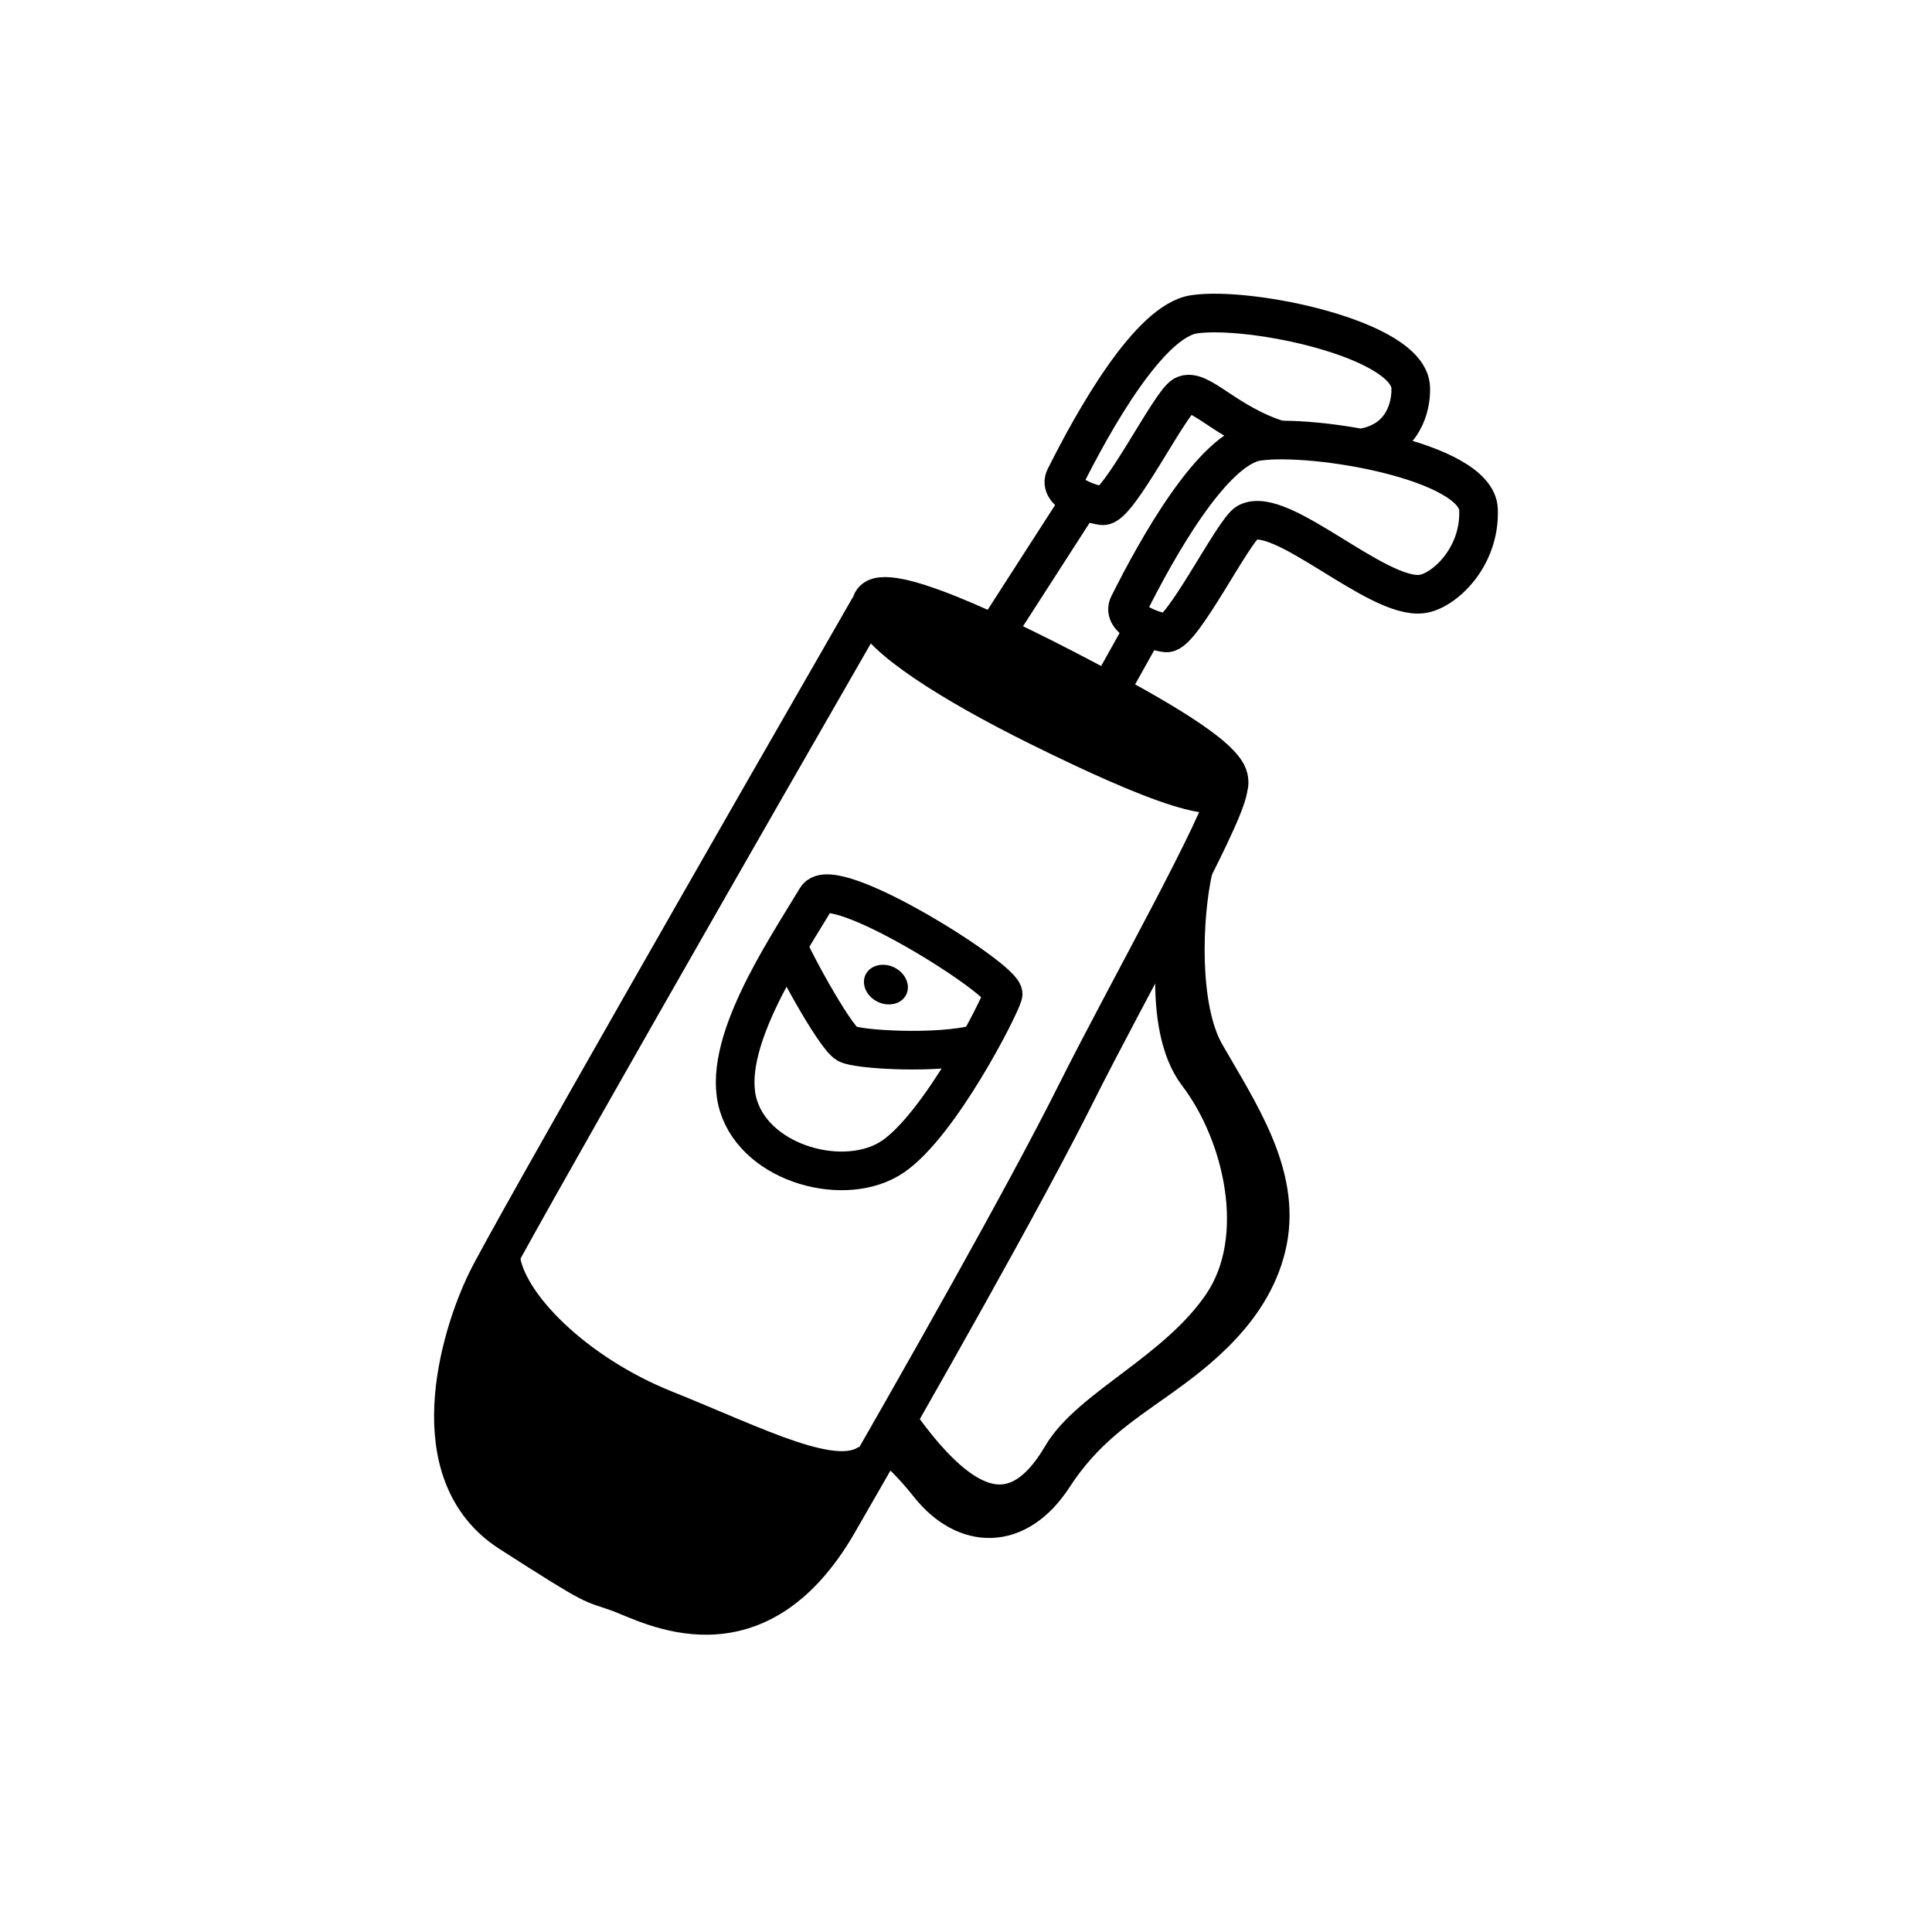 <svg width="100" height="100" viewBox="0 0 100 100" fill="none" xmlns="http://www.w3.org/2000/svg">
<path d="M53.785 37.618C49.25 35.377 45.475 32.967 45.12 31.601C44.583 29.527 50.587 32.228 56.001 35.077C59.646 36.996 63.333 39.089 63.59 40.262C64.026 42.253 59.453 40.421 53.785 37.618Z" stroke="black" stroke-width="2"/>
<path d="M45.002 31.422C38.869 42.084 26.32 63.988 25.187 66.309C23.772 69.21 21.649 76.287 26.39 79.33C31.132 82.373 30.495 81.877 32.052 82.443C33.609 83.009 39.128 86.194 43.374 78.834C47.62 71.475 53.069 61.851 55.687 56.614C58.306 51.377 63.289 42.583 63.572 40.813" stroke="black" stroke-width="2"/>
<path d="M25.906 65.029C26.165 67.544 29.811 71.11 34.391 72.945C39.255 74.895 43.284 77.053 45.061 75.677" stroke="black" stroke-width="2"/>
<path d="M38.218 57.218C37.278 54.146 40.55 49.324 42.257 46.487C43.09 45.051 52.112 50.774 51.92 51.478C51.728 52.182 48.656 58.197 46.224 59.861C43.792 61.525 39.158 60.29 38.218 57.218Z" stroke="black" stroke-width="2"/>
<path d="M40.685 48.71C40.727 49.13 43.174 53.653 43.846 54.031C44.384 54.333 48.574 54.581 50.594 54.031" stroke="black" stroke-width="2"/>
<path d="M65.108 22.849C62.768 23.189 59.864 28.412 58.418 31.306C58.043 32.035 59.566 32.665 60.368 32.759C61.17 32.853 63.857 27.422 64.565 27.044C66.294 26.122 71.277 31.042 73.597 30.746C74.713 30.604 76.623 28.874 76.528 26.374C76.434 23.874 68.033 22.425 65.108 22.849Z" stroke="black" stroke-width="2"/>
<path d="M59.259 32.471L55.688 38.858" stroke="black" stroke-width="2"/>
<path d="M66.224 22.776C63.467 21.922 62.074 20.033 61.27 20.462C60.562 20.839 57.876 26.271 57.074 26.177C56.272 26.082 54.748 25.452 55.123 24.723C56.569 21.83 59.473 16.606 61.813 16.267C64.738 15.842 72.925 17.558 73.019 20.058C73.056 21.05 72.631 22.776 70.612 23.165" stroke="black" stroke-width="2"/>
<path d="M55.963 25.889L49.493 35.939" stroke="black" stroke-width="2"/>
<path d="M61.597 45.335C60.818 47.701 60.11 53.136 61.981 55.587C64.32 58.652 65.611 64.056 63.272 67.524C60.933 70.992 56.425 72.856 54.964 75.347C52.222 80.025 49.125 77.382 46.332 73.389" stroke="black" stroke-width="2"/>
<path d="M61.772 44.972C61.208 47.46 61.035 52.171 62.39 54.542C64.084 57.507 66.307 60.736 65.619 64.23C64.931 67.724 61.94 69.966 59.928 71.395C57.916 72.825 56.102 74.001 54.528 76.424C52.649 79.319 49.946 79.195 48.093 76.865C46.611 75.002 45.967 74.798 45.896 74.622" stroke="black" stroke-width="2"/>
<path d="M46.451 30.545L45.084 31.759L45.54 33.176L51.46 36.591L59.659 40.615L63.505 40.919V39.856L61.835 38.136L55.56 34.037L46.451 30.545Z" fill="black"/>
<path d="M23.629 70.93L25.519 65.746L27.105 68.002L32.35 71.966L42.534 75.748L44.608 76.662L40.461 82.456L36.924 83.798L31.618 82.456L26.312 79.651L23.629 76.114V70.93Z" fill="black"/>
<ellipse cx="45.855" cy="50.963" rx="1.172" ry="0.987" transform="rotate(26.397 45.855 50.963)" fill="black"/>
</svg>
